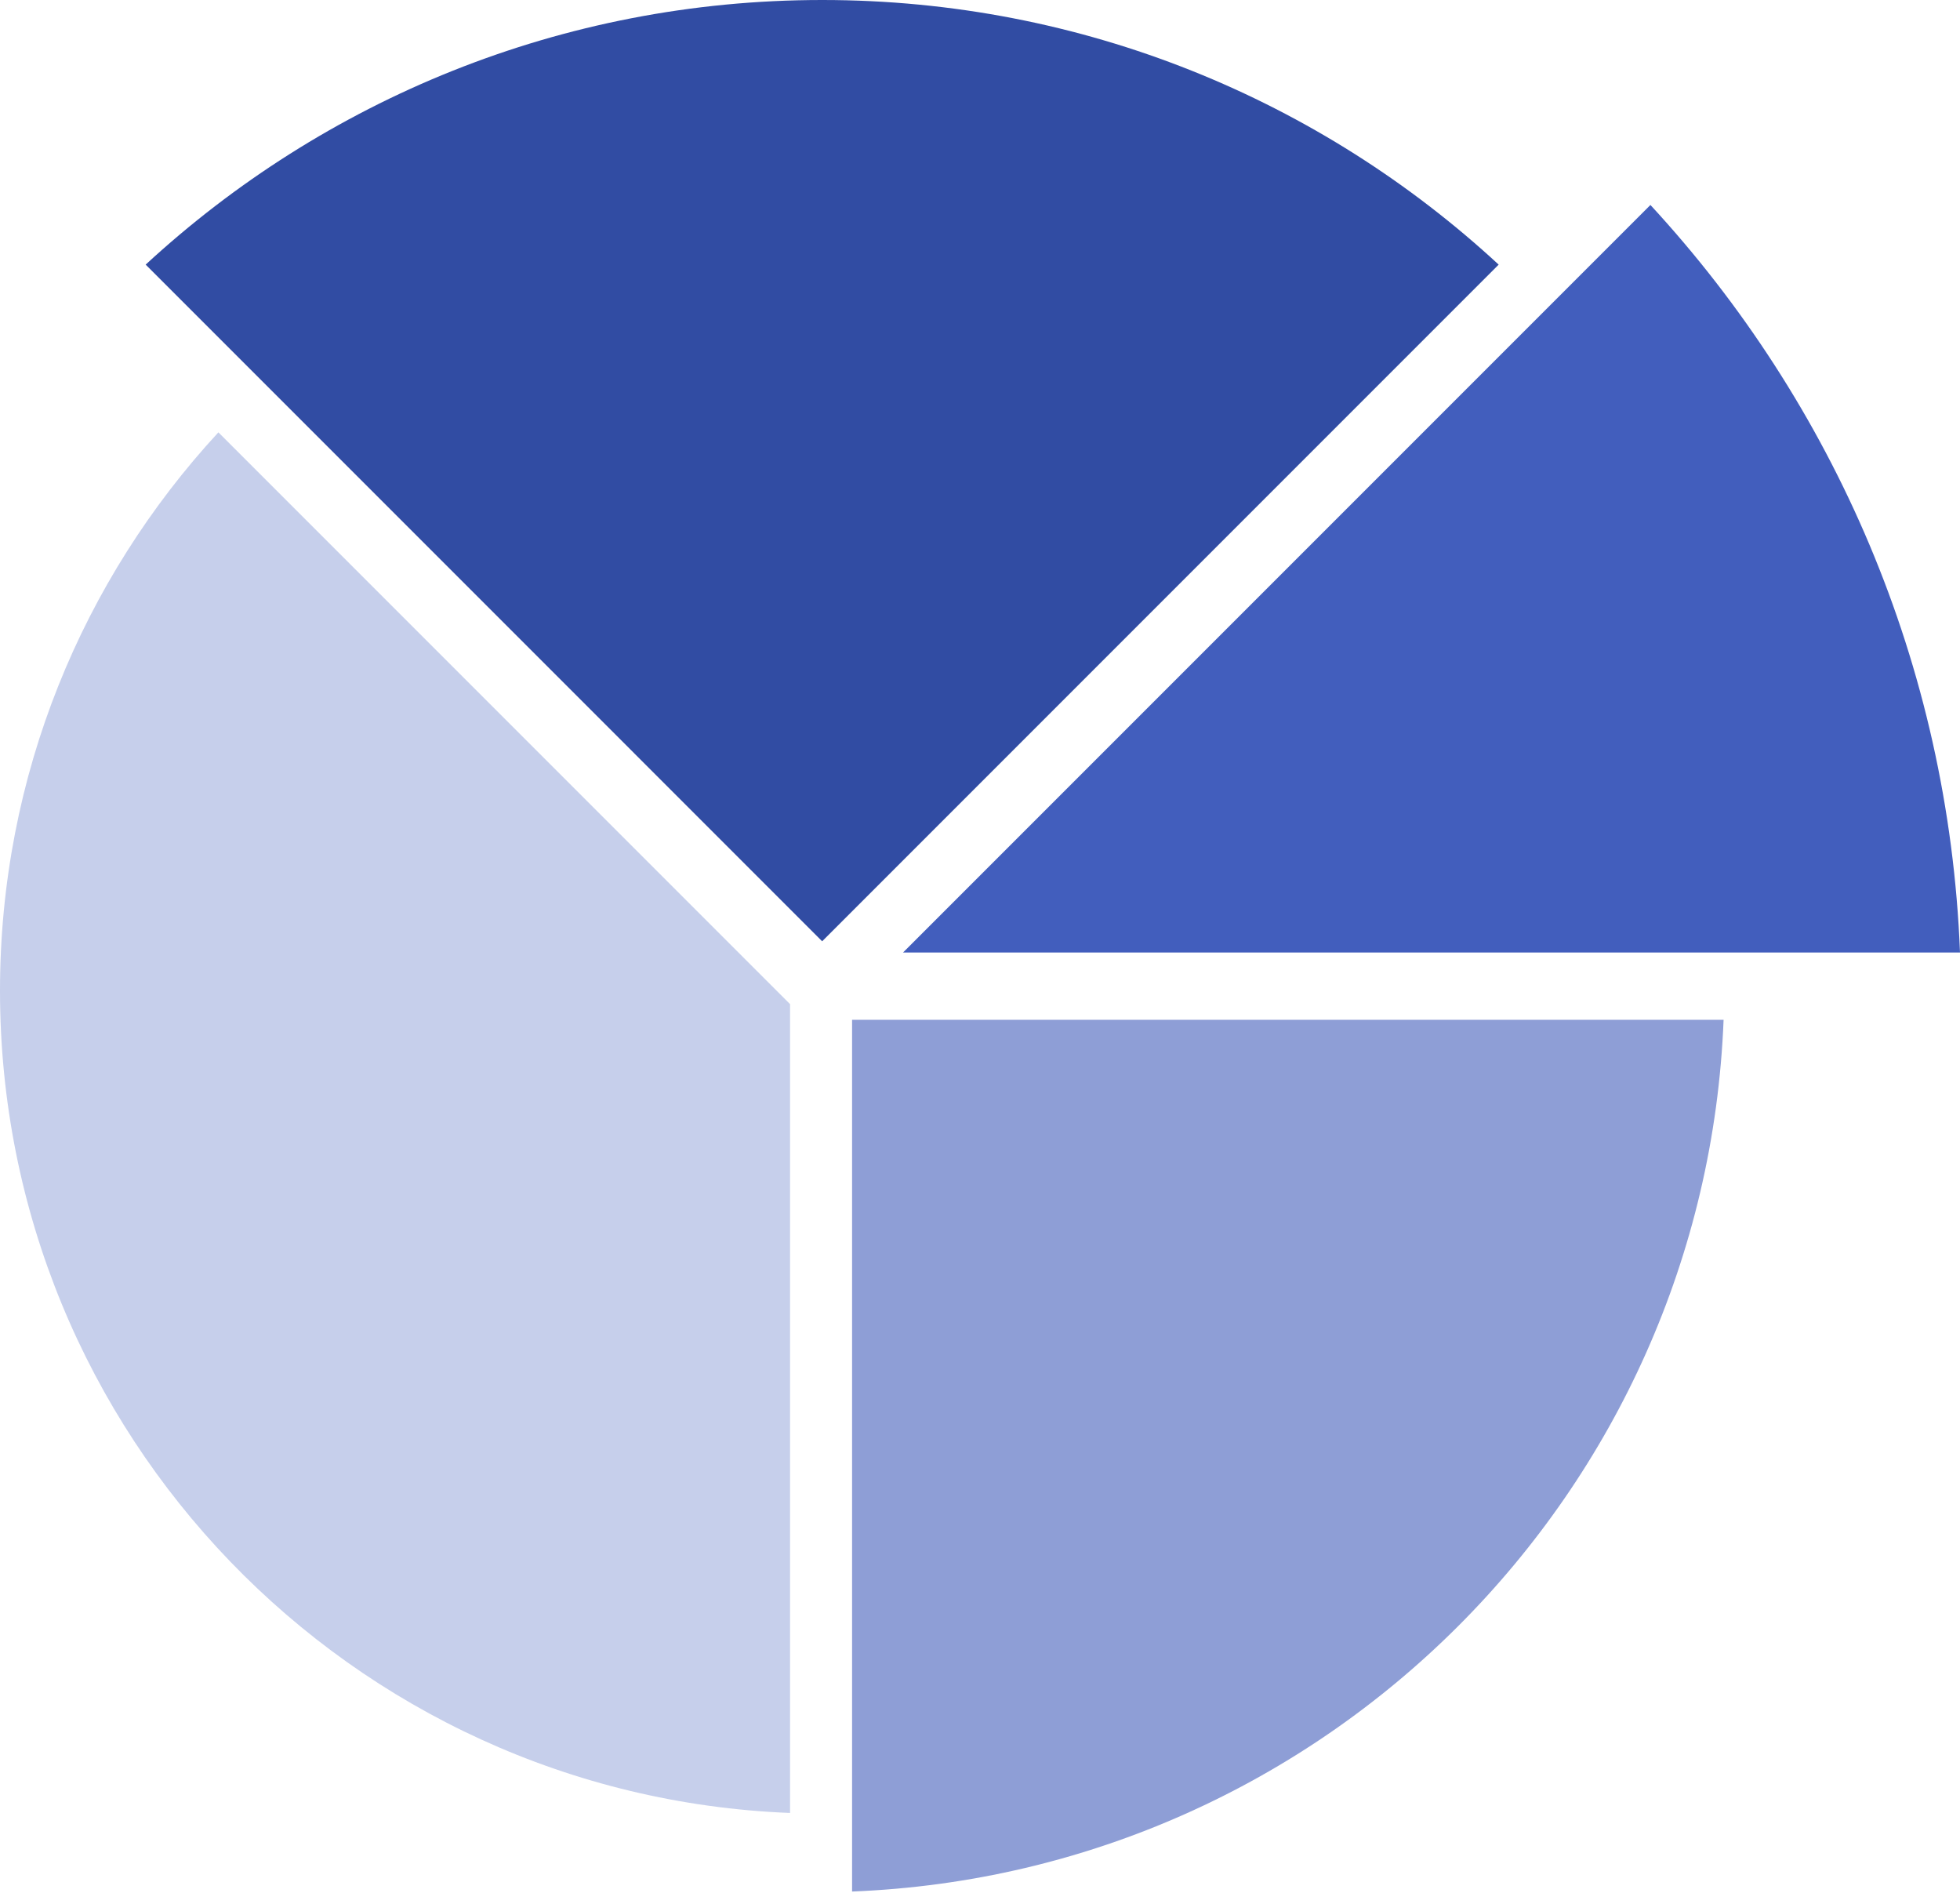 <svg width="203" height="196" viewBox="0 0 203 196" fill="none" xmlns="http://www.w3.org/2000/svg">
<path d="M203 98.63C201.827 68.793 189.886 41.738 170.937 21.225L93.531 98.63H203Z" fill="#425EBD"/>
<path d="M85.152 97.468L155.219 27.401C136.811 10.392 112.207 0 85.152 0C58.112 0 33.508 10.407 15.086 27.401L85.152 97.468Z" fill="#314CA3"/>
<path d="M88.251 105.6V195.864C137.233 193.939 176.59 154.582 178.515 105.6H88.251Z" fill="#8E9ED6"/>
<path d="M81.842 103.992L22.619 44.769C8.587 59.958 0 80.261 0 102.579C0 148.508 36.334 185.94 81.827 187.729V103.992H81.842Z" fill="#C6CFEB"/>
</svg>
